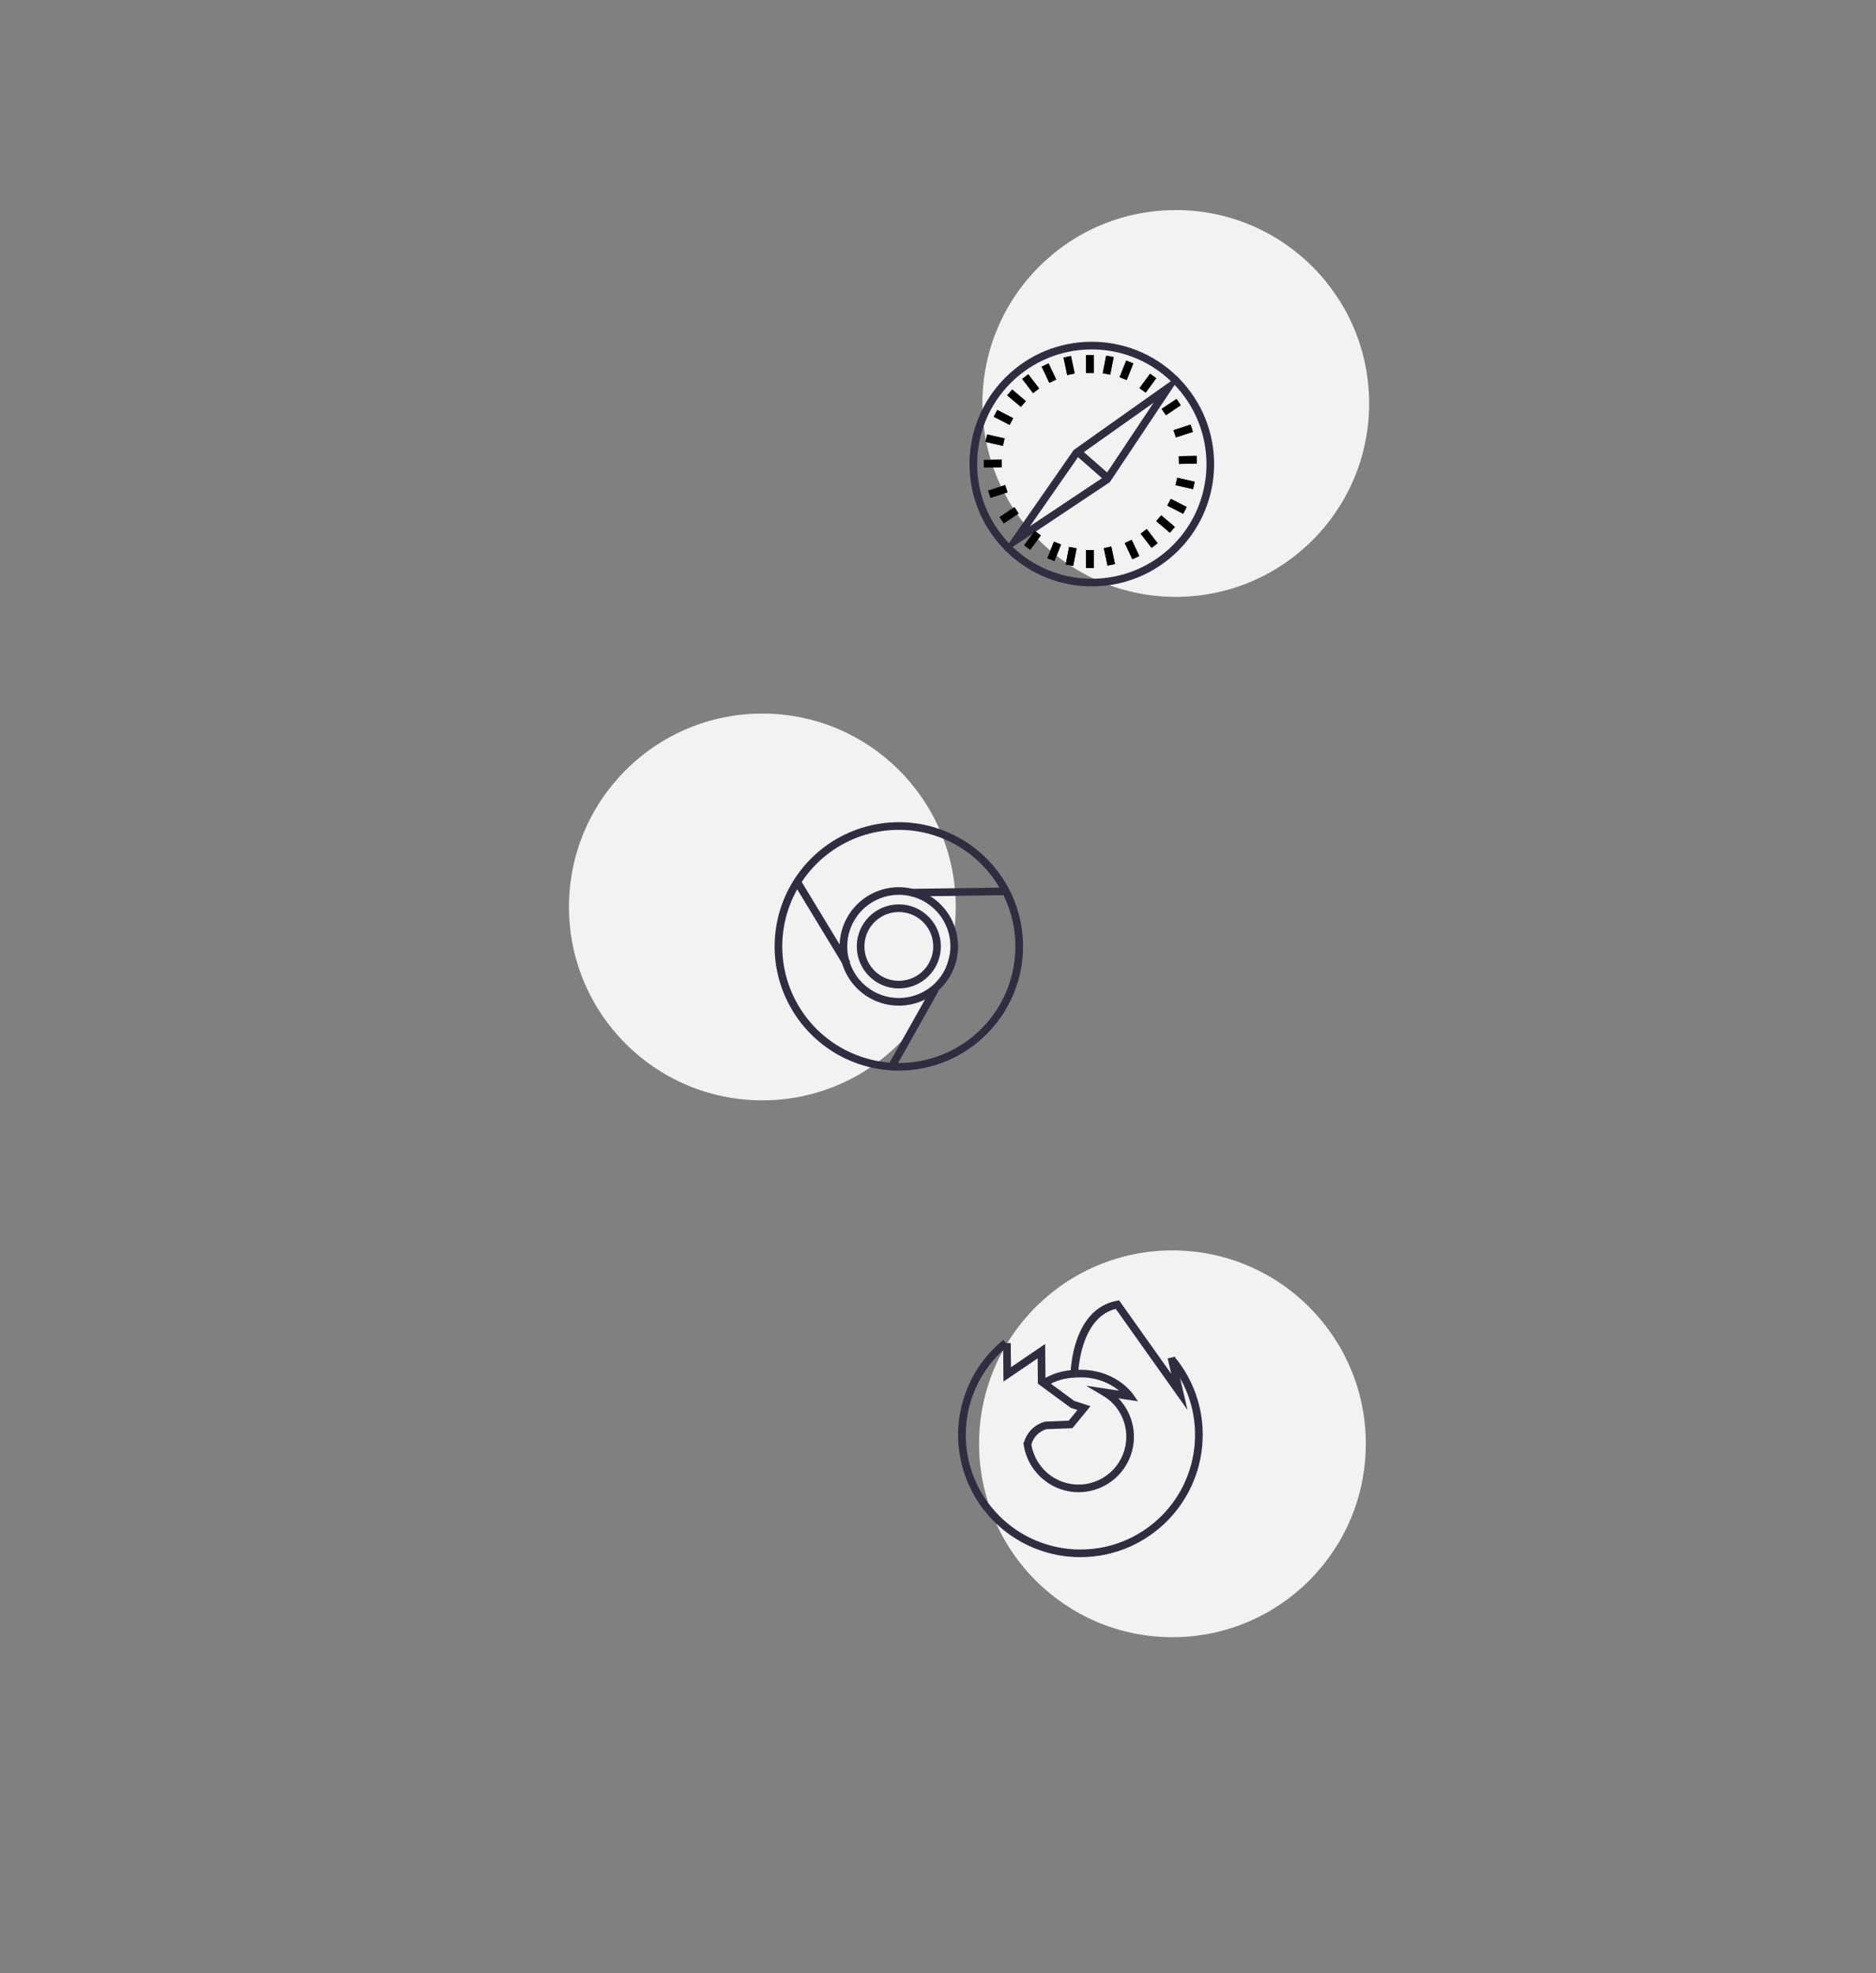 <?xml version="1.0" encoding="UTF-8" standalone="no"?><!-- Generator: Gravit.io --><svg xmlns="http://www.w3.org/2000/svg" xmlns:xlink="http://www.w3.org/1999/xlink" style="isolation:isolate" viewBox="0 0 562.675 591.739" width="562.675pt" height="591.739pt"><rect x="0" y="0" width="562.675" height="591.739" fill="#808080" stroke="none"/><defs><clipPath id="_clipPath_mHJn4WYmcfIjTgxTnZeJPg3cP4Zoks9b"><rect width="562.675" height="591.739"/></clipPath></defs><g clip-path="url(#_clipPath_mHJn4WYmcfIjTgxTnZeJPg3cP4Zoks9b)"><clipPath id="_clipPath_2gZ01HvmjXJKFmjpZLJhhjA3DjzIjMBR"><rect x="0" y="0" width="562.675" height="591.739" transform="matrix(1,0,0,1,0,0)" fill="rgb(255,255,255)"/></clipPath><g clip-path="url(#_clipPath_2gZ01HvmjXJKFmjpZLJhhjA3DjzIjMBR)"><g><circle vector-effect="non-scaling-stroke" cx="352.653" cy="121" r="58" fill="rgb(242,242,242)"/><circle vector-effect="non-scaling-stroke" cx="228.653" cy="272" r="58" fill="rgb(242,242,242)"/><circle vector-effect="non-scaling-stroke" cx="351.653" cy="433" r="58" fill="rgb(242,242,242)"/><path d=" M 269.589 296.442 C 262.625 296.442 256.98 290.797 256.98 283.834 C 256.98 276.87 262.625 271.225 269.589 271.225 C 276.552 271.225 282.197 276.87 282.197 283.834 C 282.19 290.794 276.549 296.434 269.589 296.442 L 269.589 296.442 Z  M 269.589 273.518 C 265.417 273.518 261.655 276.031 260.058 279.886 C 258.461 283.741 259.344 288.178 262.294 291.128 C 265.245 294.078 269.682 294.961 273.537 293.364 C 277.392 291.768 279.905 288.006 279.905 283.834 C 279.898 278.139 275.284 273.524 269.589 273.518 L 269.589 273.518 Z " fill="rgb(47,46,65)"/><path d=" M 269.589 301.6 C 262.403 301.6 255.925 297.271 253.175 290.633 C 250.425 283.994 251.945 276.352 257.026 271.271 C 262.107 266.19 269.749 264.67 276.388 267.42 C 283.027 270.169 287.355 276.648 287.355 283.834 C 287.344 293.641 279.397 301.589 269.589 301.6 L 269.589 301.6 Z  M 269.589 268.36 C 263.33 268.36 257.688 272.13 255.293 277.912 C 252.898 283.694 254.222 290.35 258.647 294.775 C 263.073 299.201 269.728 300.525 275.511 298.13 C 281.293 295.735 285.063 290.092 285.063 283.834 C 285.053 275.292 278.131 268.369 269.589 268.36 L 269.589 268.36 Z " fill="rgb(47,46,65)"/><path d=" M 269.589 321.086 C 254.522 321.086 240.938 312.01 235.172 298.089 C 229.406 284.169 232.593 268.146 243.248 257.492 C 253.902 246.838 269.925 243.651 283.845 249.417 C 297.765 255.183 306.841 268.766 306.841 283.834 C 306.818 304.398 290.153 321.063 269.589 321.086 L 269.589 321.086 Z  M 269.589 248.874 C 255.449 248.874 242.701 257.391 237.29 270.455 C 231.879 283.519 234.87 298.556 244.869 308.554 C 254.867 318.552 269.904 321.543 282.968 316.132 C 296.031 310.721 304.549 297.974 304.549 283.834 C 304.527 264.535 288.888 248.895 269.589 248.874 L 269.589 248.874 Z " fill="rgb(47,46,65)"/><rect x="245.377" y="262.478" width="2.292" height="28.654" transform="matrix(0.855,-0.519,0.519,0.855,-107.847,168.103)" fill="rgb(47,46,65)"/><rect x="260.435" y="307.169" width="26.854" height="2.294" transform="matrix(0.49,-0.872,0.872,0.49,-129.084,396.028)" fill="rgb(47,46,65)"/><rect x="273.194" y="266.338" width="28.446" height="2.293" transform="matrix(1,-0.014,0.014,1,-3.716,4.05)" fill="rgb(47,46,65)"/><path d=" M 313.685 415.817 L 312.454 413.883 C 315.524 411.93 319.08 410.878 322.718 410.847 L 322.74 413.139 C 319.531 413.167 316.393 414.095 313.685 415.817 L 313.685 415.817 Z " fill="rgb(47,46,65)"/><path d=" M 324.404 466.998 C 308.806 467.148 294.819 457.415 289.538 442.737 C 284.258 428.059 288.838 411.647 300.955 401.825 L 302.4 403.605 C 287.673 415.542 285.385 437.145 297.284 451.902 C 309.183 466.659 330.781 469.002 345.568 457.141 C 360.355 445.28 362.754 423.689 350.931 408.871 L 352.721 407.44 C 357.857 413.83 360.68 421.77 360.729 429.968 C 360.901 450.216 344.651 466.781 324.404 466.998 L 324.404 466.998 Z " fill="rgb(47,46,65)"/><path d=" M 309.358 433.166 L 307.159 432.517 C 308.013 429.482 310.423 427.134 313.479 426.359 L 313.664 426.337 L 320.534 426.072 L 323.167 422.86 L 321.142 422.207 L 311.295 414.968 L 311.222 407.368 L 300.973 414.344 L 300.862 402.803 L 303.154 402.781 L 303.224 410.038 L 313.473 403.062 L 313.577 413.8 L 322.2 420.14 L 327.074 421.713 L 321.652 428.322 L 313.862 428.623 C 311.672 429.25 309.966 430.971 309.358 433.166 L 309.358 433.166 Z " fill="rgb(47,46,65)"/><path d=" M 356.164 422.833 L 334.645 392.525 C 323.8 395.294 323.395 411.846 323.392 412.017 L 321.101 411.978 C 321.114 411.191 321.576 392.675 334.924 390.115 L 335.647 389.976 L 351.298 412.02 L 350.223 407.392 L 352.456 406.874 L 356.164 422.833 Z " fill="rgb(47,46,65)"/><path d=" M 323.644 447.519 C 315.05 447.554 307.828 441.069 306.943 432.521 L 309.224 432.3 C 309.974 439.931 316.598 445.618 324.254 445.206 C 331.91 444.794 337.885 438.429 337.811 430.762 C 337.782 425.746 335.116 421.115 330.791 418.573 L 325.749 415.577 L 335.664 417.076 C 332.039 414.16 327.431 412.75 322.795 413.138 L 322.664 410.848 C 334.161 410.187 339.559 417.74 339.783 418.062 L 341.303 420.247 L 335.465 419.365 C 340.063 424.149 341.376 431.209 338.808 437.327 C 336.239 443.445 330.279 447.451 323.644 447.519 L 323.644 447.519 Z " fill="rgb(47,46,65)"/><path d=" M 353.63 113.481 C 353.447 113.297 353.275 113.125 353.092 112.942 C 338.722 98.893 315.721 99.029 301.519 113.247 C 287.316 127.465 287.206 150.466 301.271 164.82 C 301.431 164.992 301.603 165.164 301.775 165.336 C 316.129 179.45 339.178 179.353 353.413 165.118 C 367.647 150.884 367.744 127.835 353.63 113.481 L 353.63 113.481 Z  M 327.473 173.566 C 318.626 173.574 310.118 170.157 303.735 164.029 C 303.345 163.663 302.967 163.284 302.612 162.895 C 289.708 149.399 289.944 128.068 303.144 114.861 C 316.344 101.655 337.675 101.408 351.177 114.306 Q 351.762 114.856 352.312 115.441 C 361.837 125.382 364.507 140.05 359.096 152.71 C 353.686 165.37 341.241 173.578 327.473 173.566 L 327.473 173.566 Z " fill="rgb(47,46,65)"/><path d=" M 353.092 112.942 L 351.177 114.306 L 323.141 134.17 L 322.063 134.927 L 302.612 162.895 L 301.271 164.82 C 301.431 164.992 301.603 165.164 301.775 165.336 L 303.735 164.029 L 331.772 145.334 L 332.884 144.589 L 352.312 115.441 L 353.63 113.481 C 353.447 113.297 353.275 113.125 353.092 112.942 Z  M 331.829 142.045 L 331.233 142.939 L 330.178 143.638 L 308.939 157.794 L 323.095 137.448 L 323.714 136.554 L 324.734 135.832 L 346.008 120.771 L 331.829 142.045 Z " fill="rgb(47,46,65)"/><rect x="326.548" y="133.585" width="2.293" height="12.193" transform="matrix(0.659,-0.753,0.753,0.659,6.771,294.286)" fill="rgb(47,46,65)"/><rect x="325.754" y="106.512" width="2.292" height="5.37" transform="matrix(1,0,0,1,0,0)" fill="rgb(47,46,65)"/><rect x="325.754" y="164.969" width="2.292" height="5.37" transform="matrix(1,0,0,1,0,0)" fill="rgb(47,46,65)"/><rect x="325.754" y="106.512" width="2.292" height="5.37" transform="matrix(1,0,0,1,0,0)" fill="rgb(0,0,0)"/><rect x="325.754" y="164.969" width="2.292" height="5.37" transform="matrix(1,0,0,1,0,0)" fill="rgb(0,0,0)"/><rect x="335.094" y="110.003" width="5.372" height="2.294" transform="matrix(0.371,-0.929,0.929,0.371,109.283,383.618)" fill="rgb(47,46,65)"/><rect x="313.407" y="164.286" width="5.372" height="2.294" transform="matrix(0.371,-0.929,0.929,0.371,45.228,397.628)" fill="rgb(47,46,65)"/><rect x="335.094" y="110.003" width="5.372" height="2.294" transform="matrix(0.371,-0.929,0.929,0.371,109.283,383.618)" fill="rgb(0,0,0)"/><rect x="313.407" y="164.286" width="5.372" height="2.294" transform="matrix(0.371,-0.929,0.929,0.371,45.228,397.628)" fill="rgb(0,0,0)"/><rect x="341.58" y="113.783" width="5.37" height="2.293" transform="matrix(0.592,-0.806,0.806,0.592,47.842,324.359)" fill="rgb(47,46,65)"/><rect x="306.973" y="160.913" width="5.37" height="2.293" transform="matrix(0.592,-0.806,0.806,0.592,-4.264,315.697)" fill="rgb(47,46,65)"/><rect x="341.58" y="113.783" width="5.37" height="2.293" transform="matrix(0.592,-0.806,0.806,0.592,47.842,324.359)" fill="rgb(0,0,0)"/><rect x="306.973" y="160.913" width="5.37" height="2.293" transform="matrix(0.592,-0.806,0.806,0.592,-4.264,315.697)" fill="rgb(0,0,0)"/><rect x="348.551" y="120.952" width="5.371" height="2.292" transform="matrix(0.832,-0.555,0.555,0.832,-8.712,215.437)" fill="rgb(47,46,65)"/><rect x="299.928" y="153.398" width="5.371" height="2.292" transform="matrix(0.832,-0.555,0.555,0.832,-34.891,193.909)" fill="rgb(47,46,65)"/><rect x="348.551" y="120.952" width="5.371" height="2.292" transform="matrix(0.832,-0.555,0.555,0.832,-8.712,215.437)" fill="rgb(0,0,0)"/><rect x="299.928" y="153.398" width="5.371" height="2.292" transform="matrix(0.832,-0.555,0.555,0.832,-34.891,193.909)" fill="rgb(0,0,0)"/><rect x="352.104" y="128.114" width="5.371" height="2.293" transform="matrix(0.951,-0.31,0.31,0.951,-22.591,116.322)" fill="rgb(47,46,65)"/><rect x="296.521" y="146.239" width="5.371" height="2.293" transform="matrix(0.951,-0.31,0.31,0.951,-30.946,99.988)" fill="rgb(47,46,65)"/><rect x="352.104" y="128.114" width="5.371" height="2.293" transform="matrix(0.951,-0.31,0.31,0.951,-22.591,116.322)" fill="rgb(0,0,0)"/><rect x="296.521" y="146.239" width="5.371" height="2.293" transform="matrix(0.951,-0.31,0.31,0.951,-30.946,99.988)" fill="rgb(0,0,0)"/><rect x="353.498" y="136.762" width="5.371" height="2.293" transform="matrix(1,-0.019,0.019,1,-2.556,6.791)" fill="rgb(47,46,65)"/><rect x="295.04" y="137.872" width="5.371" height="2.293" transform="matrix(1,-0.019,0.019,1,-2.587,5.681)" fill="rgb(47,46,65)"/><rect x="353.498" y="136.762" width="5.371" height="2.293" transform="matrix(1,-0.019,0.019,1,-2.556,6.791)" fill="rgb(0,0,0)"/><rect x="295.04" y="137.872" width="5.371" height="2.293" transform="matrix(1,-0.019,0.019,1,-2.587,5.681)" fill="rgb(0,0,0)"/><rect x="354.318" y="142.29" width="2.292" height="5.37" transform="matrix(0.222,-0.975,0.975,0.222,135.191,459.383)" fill="rgb(47,46,65)"/><rect x="297.305" y="129.314" width="2.292" height="5.37" transform="matrix(0.222,-0.975,0.975,0.222,103.487,393.697)" fill="rgb(47,46,65)"/><rect x="354.318" y="142.29" width="2.292" height="5.37" transform="matrix(0.222,-0.975,0.975,0.222,135.191,459.383)" fill="rgb(0,0,0)"/><rect x="297.305" y="129.314" width="2.292" height="5.37" transform="matrix(0.222,-0.975,0.975,0.222,103.487,393.697)" fill="rgb(0,0,0)"/><rect x="351.87" y="149.167" width="2.292" height="5.37" transform="matrix(0.456,-0.89,0.89,0.456,56.898,396.787)" fill="rgb(47,46,65)"/><rect x="299.821" y="122.51" width="2.292" height="5.37" transform="matrix(0.456,-0.89,0.89,0.456,52.307,335.963)" fill="rgb(47,46,65)"/><rect x="351.87" y="149.167" width="2.292" height="5.37" transform="matrix(0.456,-0.89,0.89,0.456,56.898,396.787)" fill="rgb(0,0,0)"/><rect x="299.821" y="122.51" width="2.292" height="5.37" transform="matrix(0.456,-0.89,0.89,0.456,52.307,335.963)" fill="rgb(0,0,0)"/><rect x="348.266" y="154.559" width="2.293" height="5.374" transform="matrix(0.646,-0.764,0.764,0.646,3.731,322.532)" fill="rgb(47,46,65)"/><rect x="303.593" y="116.818" width="2.293" height="5.374" transform="matrix(0.646,-0.764,0.764,0.646,16.722,275.047)" fill="rgb(47,46,65)"/><rect x="348.266" y="154.559" width="2.293" height="5.374" transform="matrix(0.646,-0.764,0.764,0.646,3.731,322.532)" fill="rgb(0,0,0)"/><rect x="303.593" y="116.818" width="2.293" height="5.374" transform="matrix(0.646,-0.764,0.764,0.646,16.722,275.047)" fill="rgb(0,0,0)"/><rect x="343.501" y="158.796" width="2.293" height="5.37" transform="matrix(0.794,-0.608,0.608,0.794,-27.164,242.807)" fill="rgb(47,46,65)"/><rect x="307.968" y="112.394" width="2.293" height="5.37" transform="matrix(0.794,-0.608,0.608,0.794,-6.275,211.643)" fill="rgb(47,46,65)"/><rect x="343.501" y="158.796" width="2.293" height="5.37" transform="matrix(0.794,-0.608,0.608,0.794,-27.164,242.807)" fill="rgb(0,0,0)"/><rect x="307.968" y="112.394" width="2.293" height="5.37" transform="matrix(0.794,-0.608,0.608,0.794,-6.275,211.643)" fill="rgb(0,0,0)"/><rect x="338.293" y="162.125" width="2.293" height="5.371" transform="matrix(0.905,-0.426,0.426,0.905,-37.868,160.259)" fill="rgb(47,46,65)"/><rect x="313.387" y="109.229" width="2.293" height="5.371" transform="matrix(0.905,-0.426,0.426,0.905,-17.712,144.615)" fill="rgb(47,46,65)"/><rect x="338.293" y="162.125" width="2.293" height="5.371" transform="matrix(0.905,-0.426,0.426,0.905,-37.868,160.259)" fill="rgb(0,0,0)"/><rect x="313.387" y="109.229" width="2.293" height="5.371" transform="matrix(0.905,-0.426,0.426,0.905,-17.712,144.615)" fill="rgb(0,0,0)"/><rect x="331.722" y="164.124" width="2.292" height="5.368" transform="matrix(0.978,-0.207,0.207,0.978,-27.326,72.542)" fill="rgb(47,46,65)"/><rect x="319.624" y="106.956" width="2.292" height="5.368" transform="matrix(0.978,-0.207,0.207,0.978,-15.751,68.798)" fill="rgb(47,46,65)"/><rect x="331.722" y="164.124" width="2.292" height="5.368" transform="matrix(0.978,-0.207,0.207,0.978,-27.326,72.542)" fill="rgb(0,0,0)"/><rect x="319.624" y="106.956" width="2.292" height="5.368" transform="matrix(0.978,-0.207,0.207,0.978,-15.751,68.798)" fill="rgb(0,0,0)"/><rect x="318.541" y="165.793" width="5.371" height="2.292" transform="matrix(0.19,-0.982,0.982,0.19,96.306,450.605)" fill="rgb(47,46,65)"/><rect x="329.662" y="108.433" width="5.371" height="2.292" transform="matrix(0.19,-0.982,0.982,0.19,161.631,415.059)" fill="rgb(47,46,65)"/><rect x="318.541" y="165.793" width="5.371" height="2.292" transform="matrix(0.19,-0.982,0.982,0.19,96.306,450.605)" fill="rgb(0,0,0)"/><rect x="329.662" y="108.433" width="5.371" height="2.292" transform="matrix(0.19,-0.982,0.982,0.19,161.631,415.059)" fill="rgb(0,0,0)"/></g></g></g></svg>